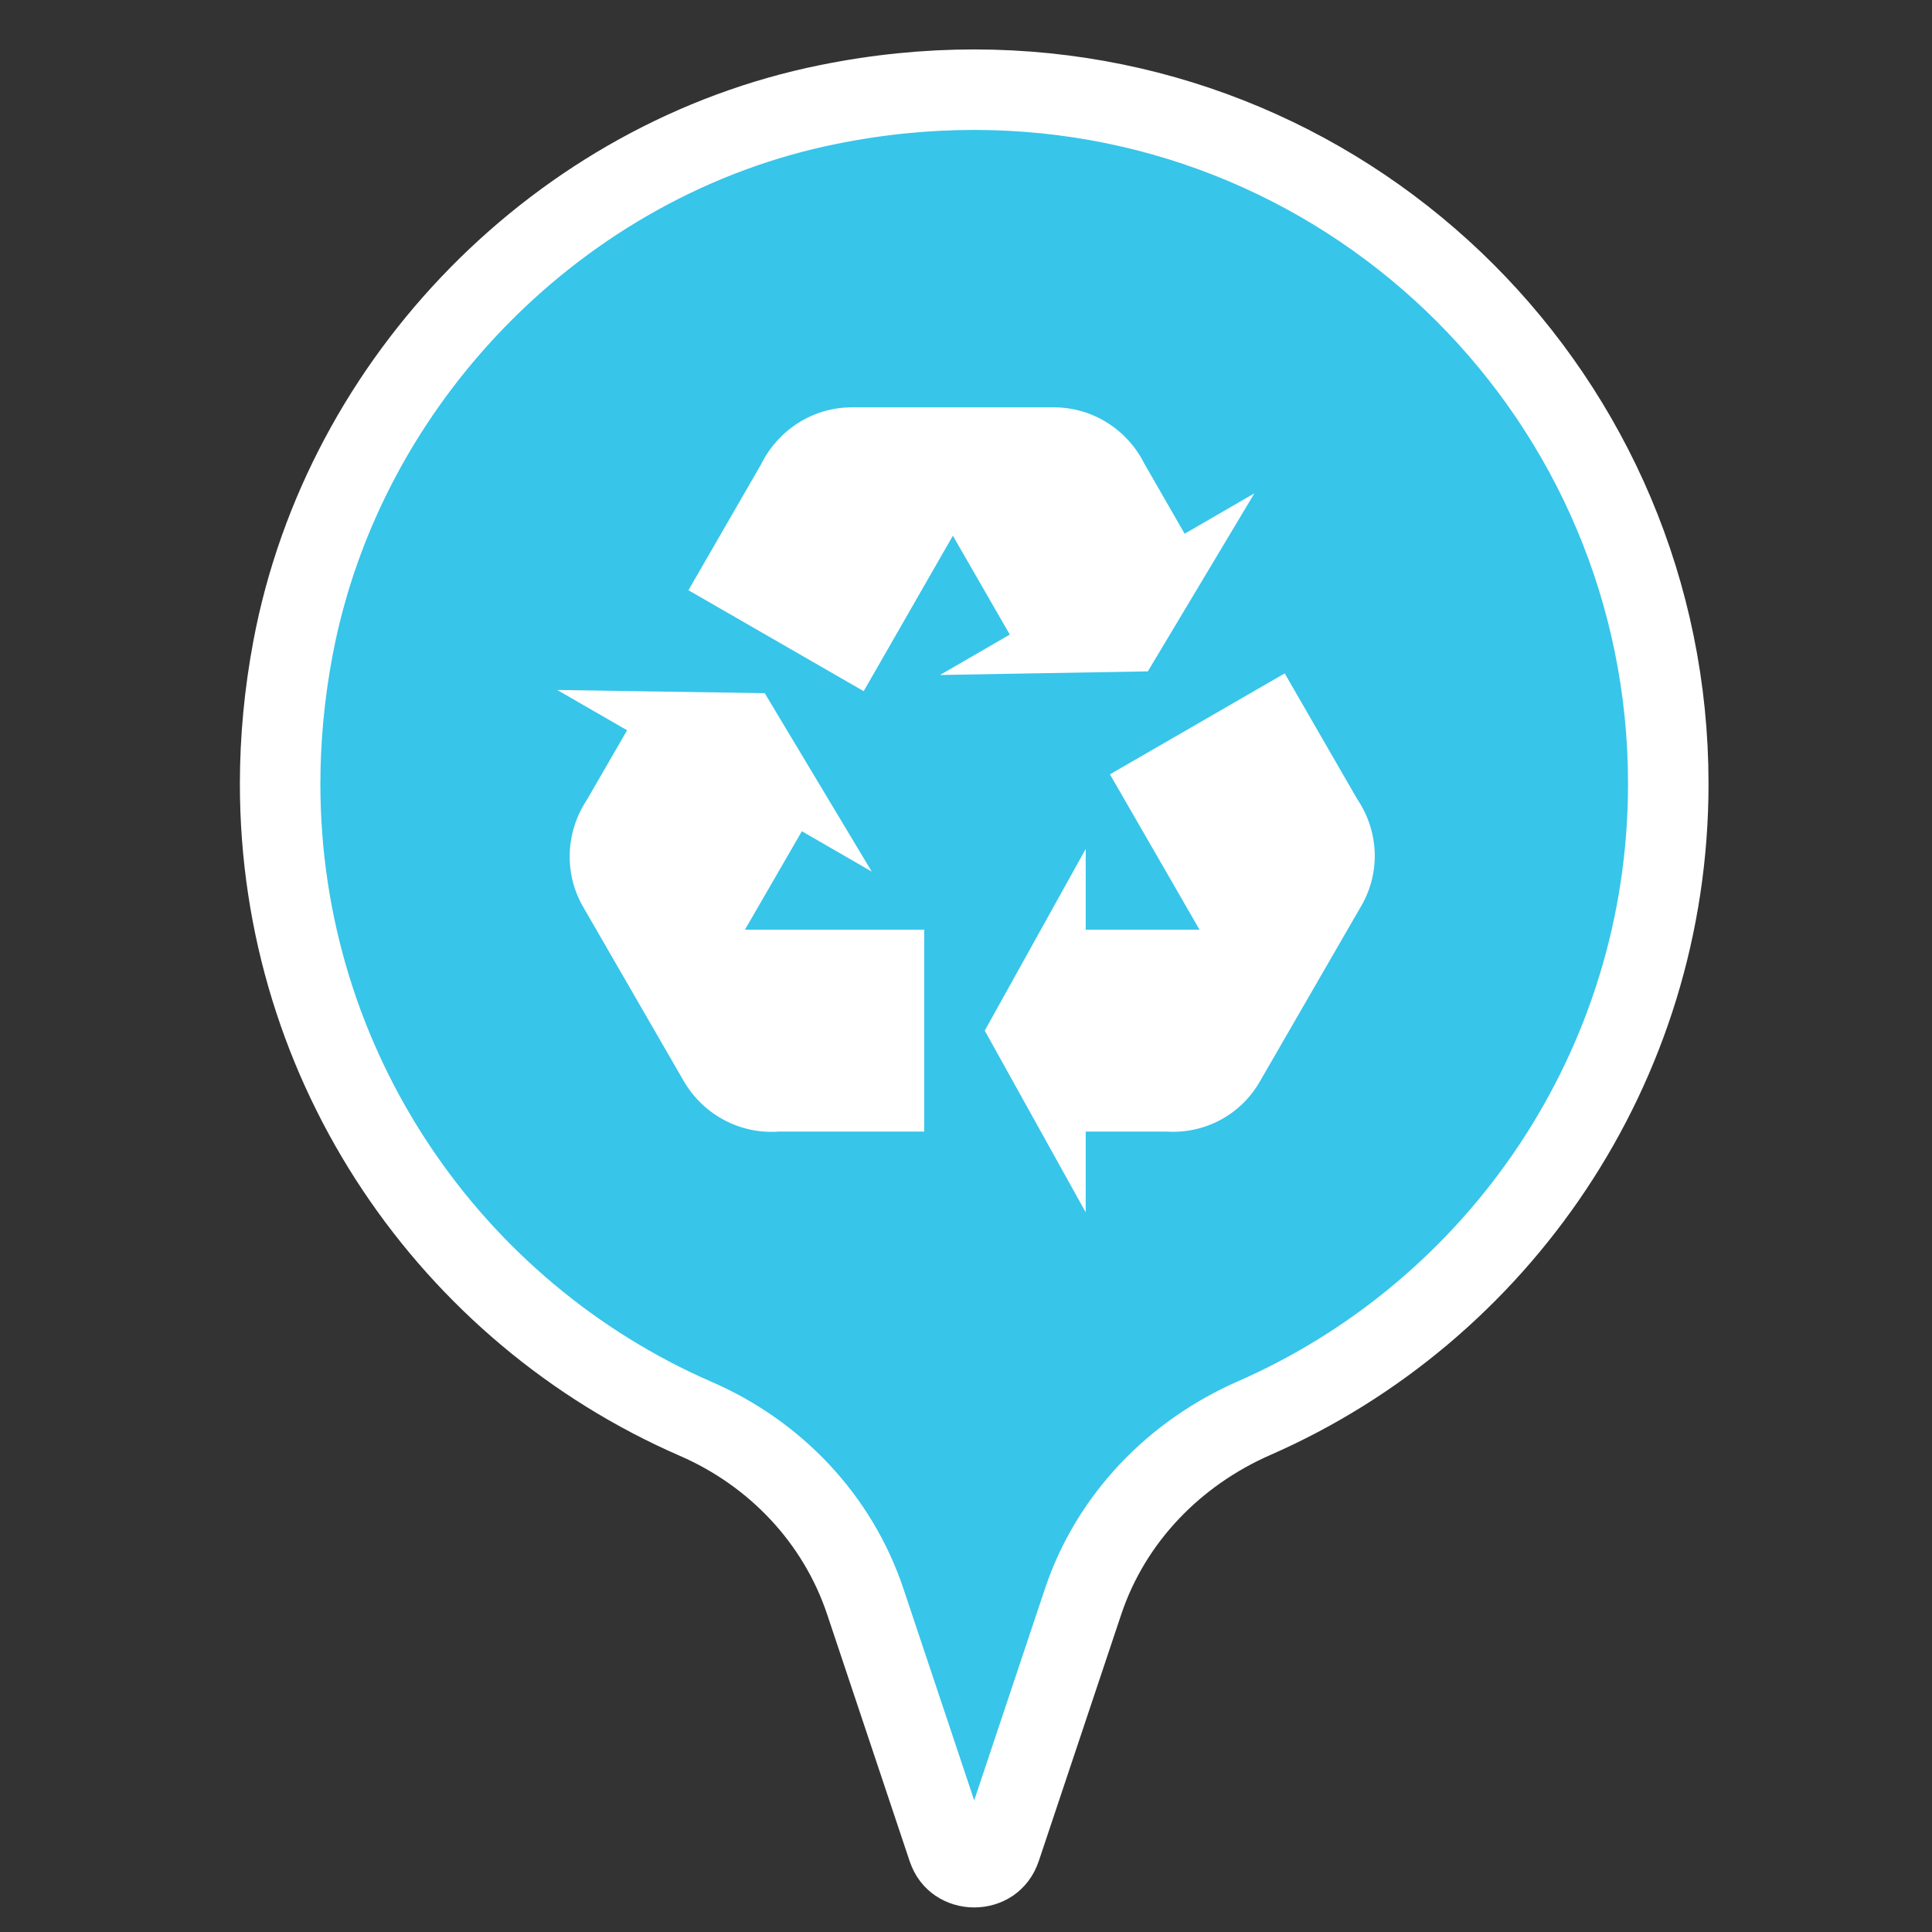 <?xml version="1.0" encoding="UTF-8"?>
<svg width="24px" height="24px" viewBox="0 0 24 24" version="1.1" xmlns="http://www.w3.org/2000/svg" xmlns:xlink="http://www.w3.org/1999/xlink">
    <rect x="0" y="0" width="24" height="24" fill="#333333" stroke="none"/>
    <!-- Generator: Sketch 53.2 (72643) - https://sketchapp.com -->
    <title>recycle</title>
    <desc>Created with Sketch.</desc>
    <g id="recycle" stroke="none" stroke-width="1" fill="none" fill-rule="evenodd">
        <g id="Group" transform="translate(2.5, 0.5)" fill-rule="nonzero">
            <path d="M1.14,7.548 C1.771,4.209 4.461,1.468 7.79,0.798 C8.405,0.673 9.011,0.614 9.602,0.614 C11.987,0.615 14.139,1.578 15.7,3.138 C17.26,4.699 18.224,6.852 18.224,9.237 C18.224,12.756 16.11,15.788 13.081,17.116 C12.094,17.548 11.301,18.356 10.953,19.4 L9.931,22.457 C9.9,22.548 9.856,22.597 9.802,22.636 C9.747,22.673 9.675,22.695 9.602,22.695 C9.528,22.695 9.457,22.673 9.402,22.636 C9.347,22.598 9.304,22.549 9.273,22.458 L8.25,19.398 C7.906,18.367 7.129,17.554 6.144,17.126 C3.104,15.803 0.979,12.764 0.98,9.237 C0.98,8.685 1.032,8.121 1.14,7.548 Z" id="Shape" stroke="#FFFFFF" fill="#37C5EA"></path>
            <path d="M14.407,10.759 L13.153,12.93 C12.908,13.361 12.451,13.587 11.99,13.557 L10.987,13.557 L10.987,14.56 L9.733,12.303 L10.987,10.046 L10.987,11.049 L12.401,11.049 L11.288,9.119 L13.459,7.865 L14.362,9.43 C14.623,9.816 14.658,10.332 14.407,10.759 L14.407,10.759 Z M8.083,4.56 L10.591,4.56 C11.082,4.56 11.509,4.846 11.714,5.257 L12.216,6.13 L13.083,5.628 L11.759,7.84 L9.177,7.885 L10.044,7.383 L9.337,6.155 L8.229,8.086 L6.052,6.832 L6.955,5.267 C7.161,4.851 7.587,4.56 8.083,4.56 L8.083,4.56 Z M5.997,12.935 L4.743,10.764 C4.498,10.337 4.533,9.826 4.788,9.44 L5.29,8.572 L4.422,8.071 L7,8.111 L8.329,10.327 L7.461,9.826 L6.754,11.049 L8.981,11.049 L8.981,13.557 L7.176,13.557 C6.709,13.592 6.248,13.361 5.997,12.935 Z" id="Shape" fill="#FFFFFF"></path>
        </g>
    </g>
</svg>